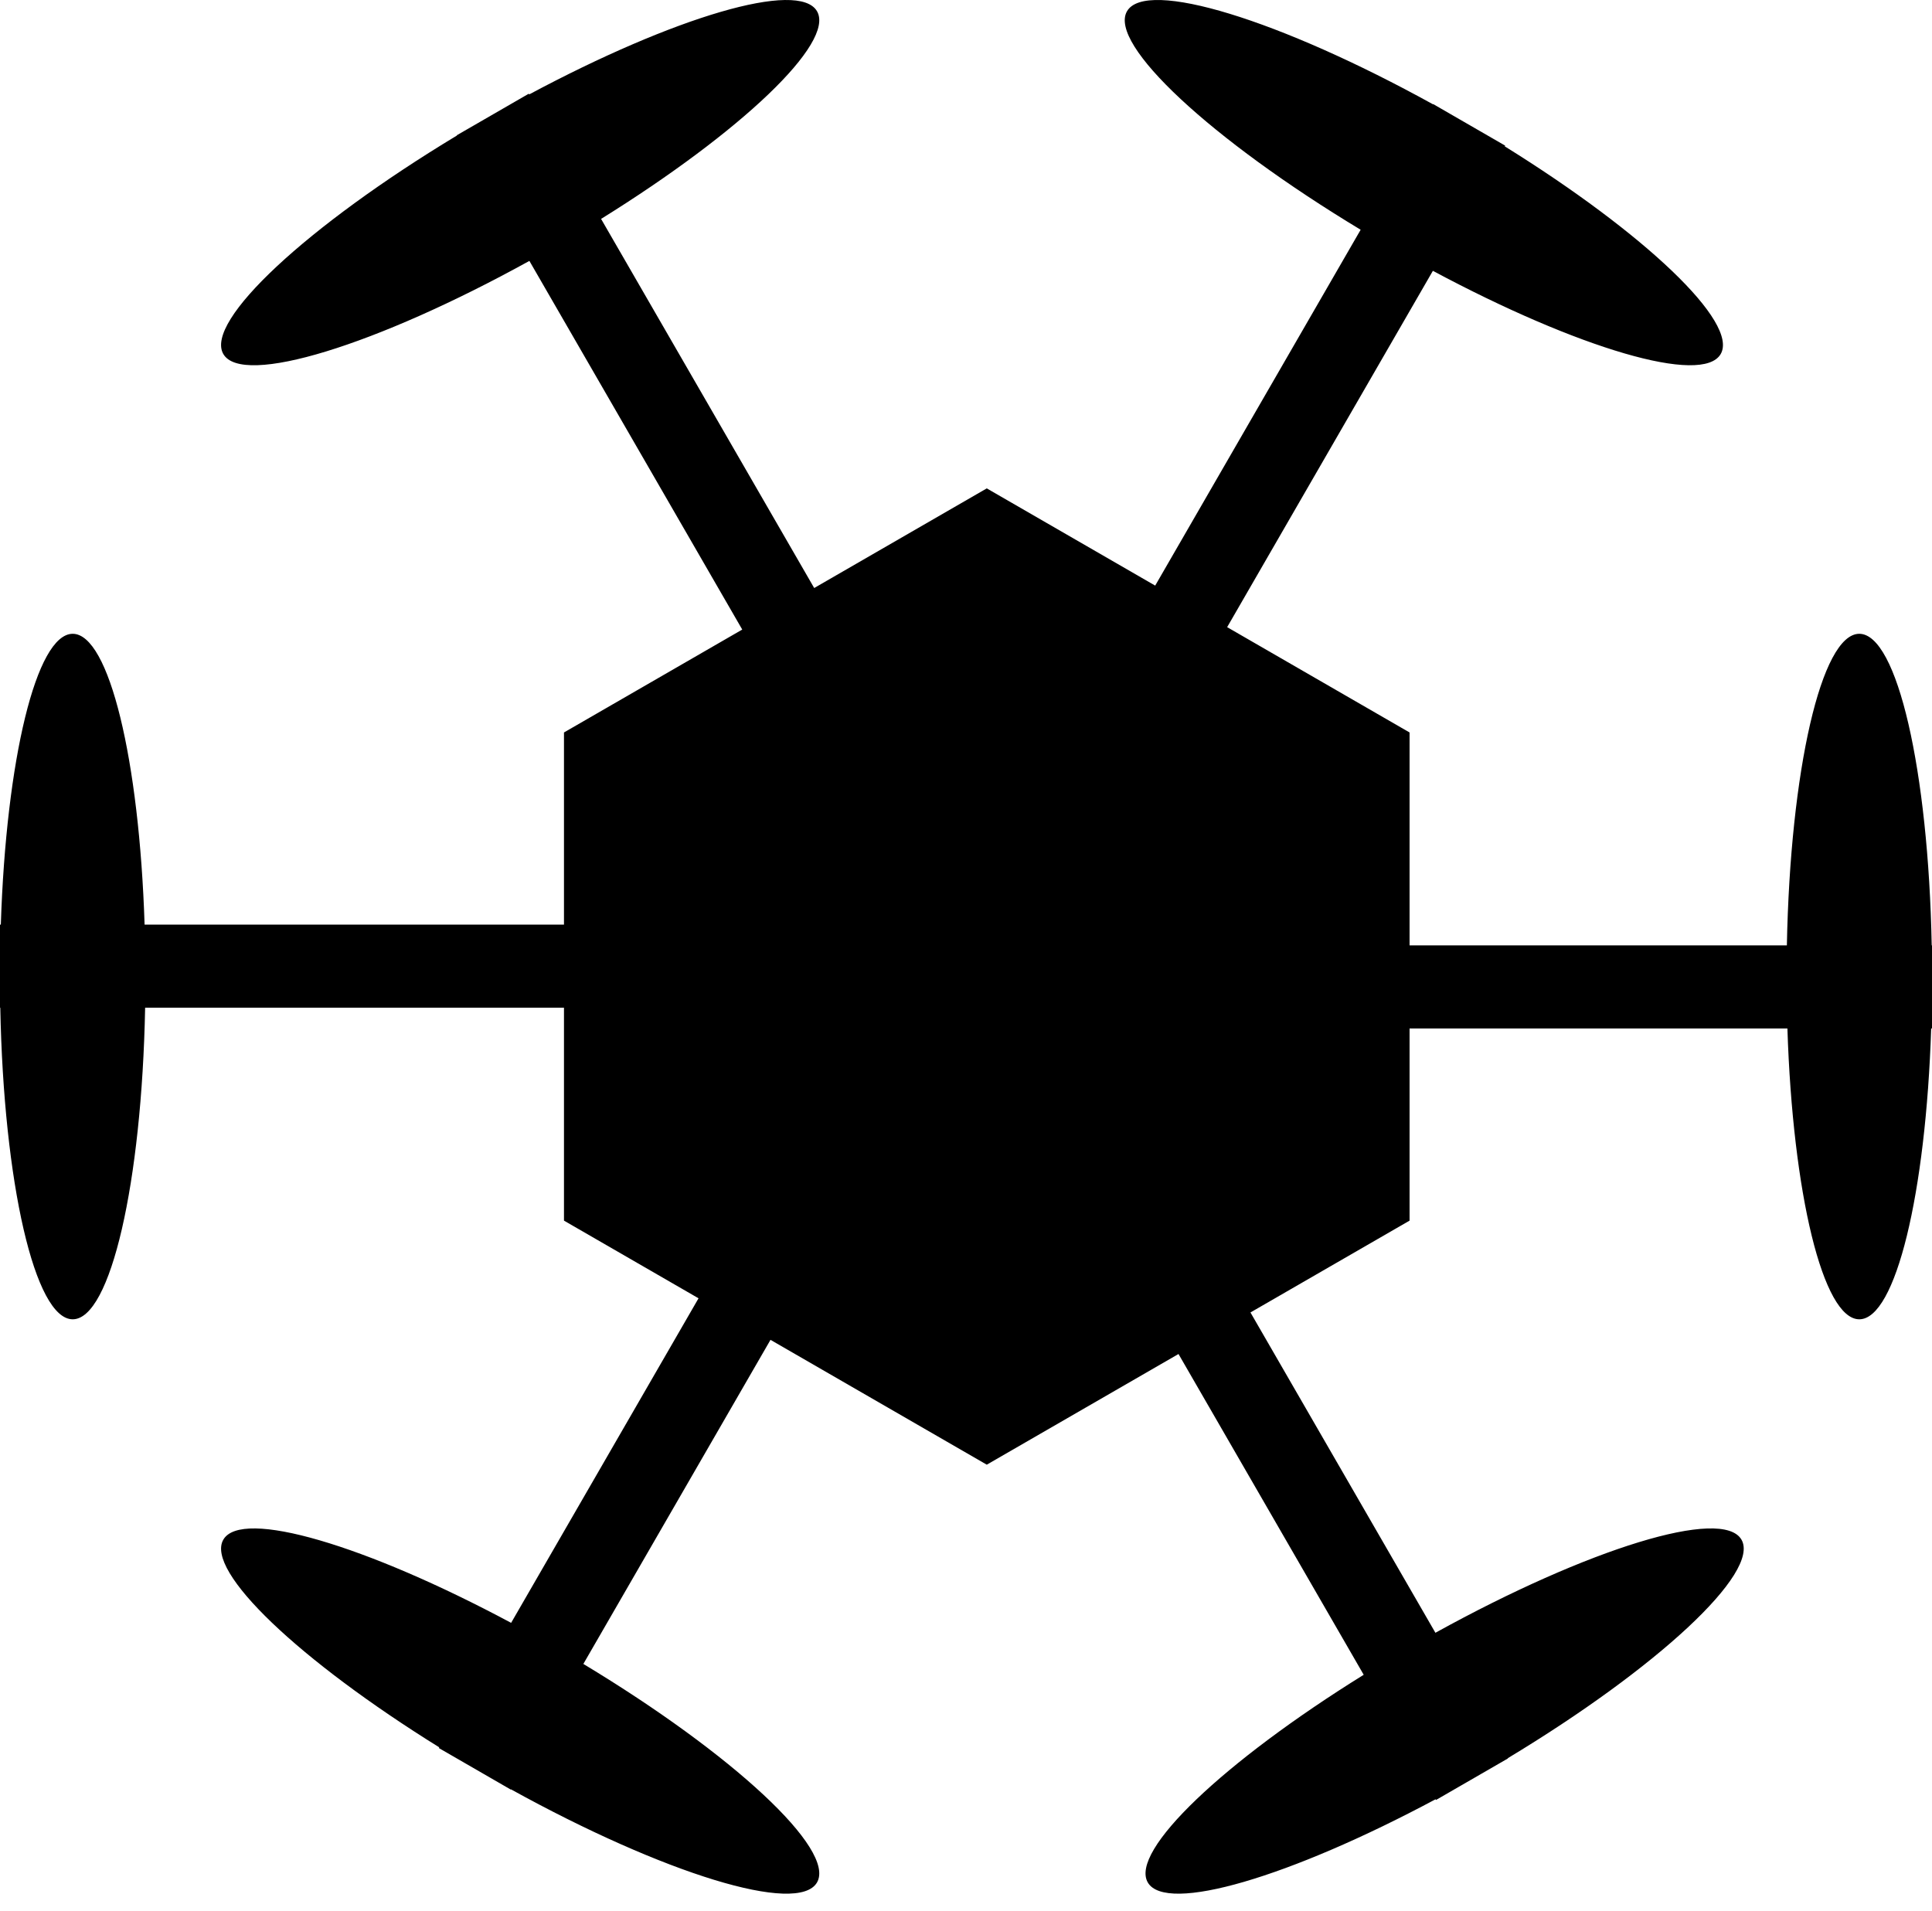 <svg width="93" height="92" viewBox="0 0 93 92" fill="none" xmlns="http://www.w3.org/2000/svg">
<path fill-rule="evenodd" clip-rule="evenodd" d="M59.071 30.191L68.974 13.038C75.966 16.78 81.952 18.559 82.829 17.042C83.705 15.524 79.171 11.23 72.434 7.045L72.454 7.011L70.289 5.761L68.99 5.011L68.983 5.023C61.62 0.957 55.163 -1.04 54.25 0.542C53.337 2.123 58.295 6.716 65.497 11.06L55.607 28.191L47.5 23.511L39.193 28.307L28.934 10.538C35.671 6.354 40.205 2.059 39.329 0.542C38.452 -0.976 32.466 0.803 25.474 4.545L25.454 4.511L23.289 5.761L21.99 6.511L21.997 6.523C14.795 10.867 9.837 15.46 10.75 17.042C11.663 18.623 18.12 16.626 25.483 12.56L35.729 30.307L27.148 35.261V44.511H6.96C6.705 36.584 5.253 30.511 3.5 30.511C1.747 30.511 0.295 36.584 0.04 44.511H0V47.011V48.511H0.014C0.175 56.92 1.674 63.511 3.5 63.511C5.326 63.511 6.825 56.92 6.986 48.511H27.148V58.761L33.625 62.5L24.604 78.124C17.612 74.382 11.626 72.603 10.75 74.12C9.874 75.638 14.408 79.932 21.144 84.117L21.124 84.151L23.289 85.401L24.588 86.151L24.596 86.139C31.959 90.205 38.416 92.201 39.329 90.62C40.242 89.039 35.284 84.446 28.081 80.102L37.089 64.5L47.5 70.51L56.729 65.182L65.644 80.624C58.908 84.808 54.374 89.103 55.25 90.62C56.126 92.138 62.112 90.359 69.104 86.617L69.124 86.651L71.289 85.401L72.588 84.651L72.581 84.639C79.784 80.295 84.742 75.701 83.829 74.12C82.916 72.539 76.459 74.536 69.096 78.602L60.193 63.182L67.852 58.761V49.511H86.04C86.295 57.437 87.747 63.511 89.5 63.511C91.253 63.511 92.705 57.437 92.96 49.511H93V47.011V45.511H92.986C92.825 37.101 91.326 30.511 89.5 30.511C87.674 30.511 86.175 37.101 86.014 45.511H67.852V35.261L59.071 30.191Z" fill="black"/>
</svg>
